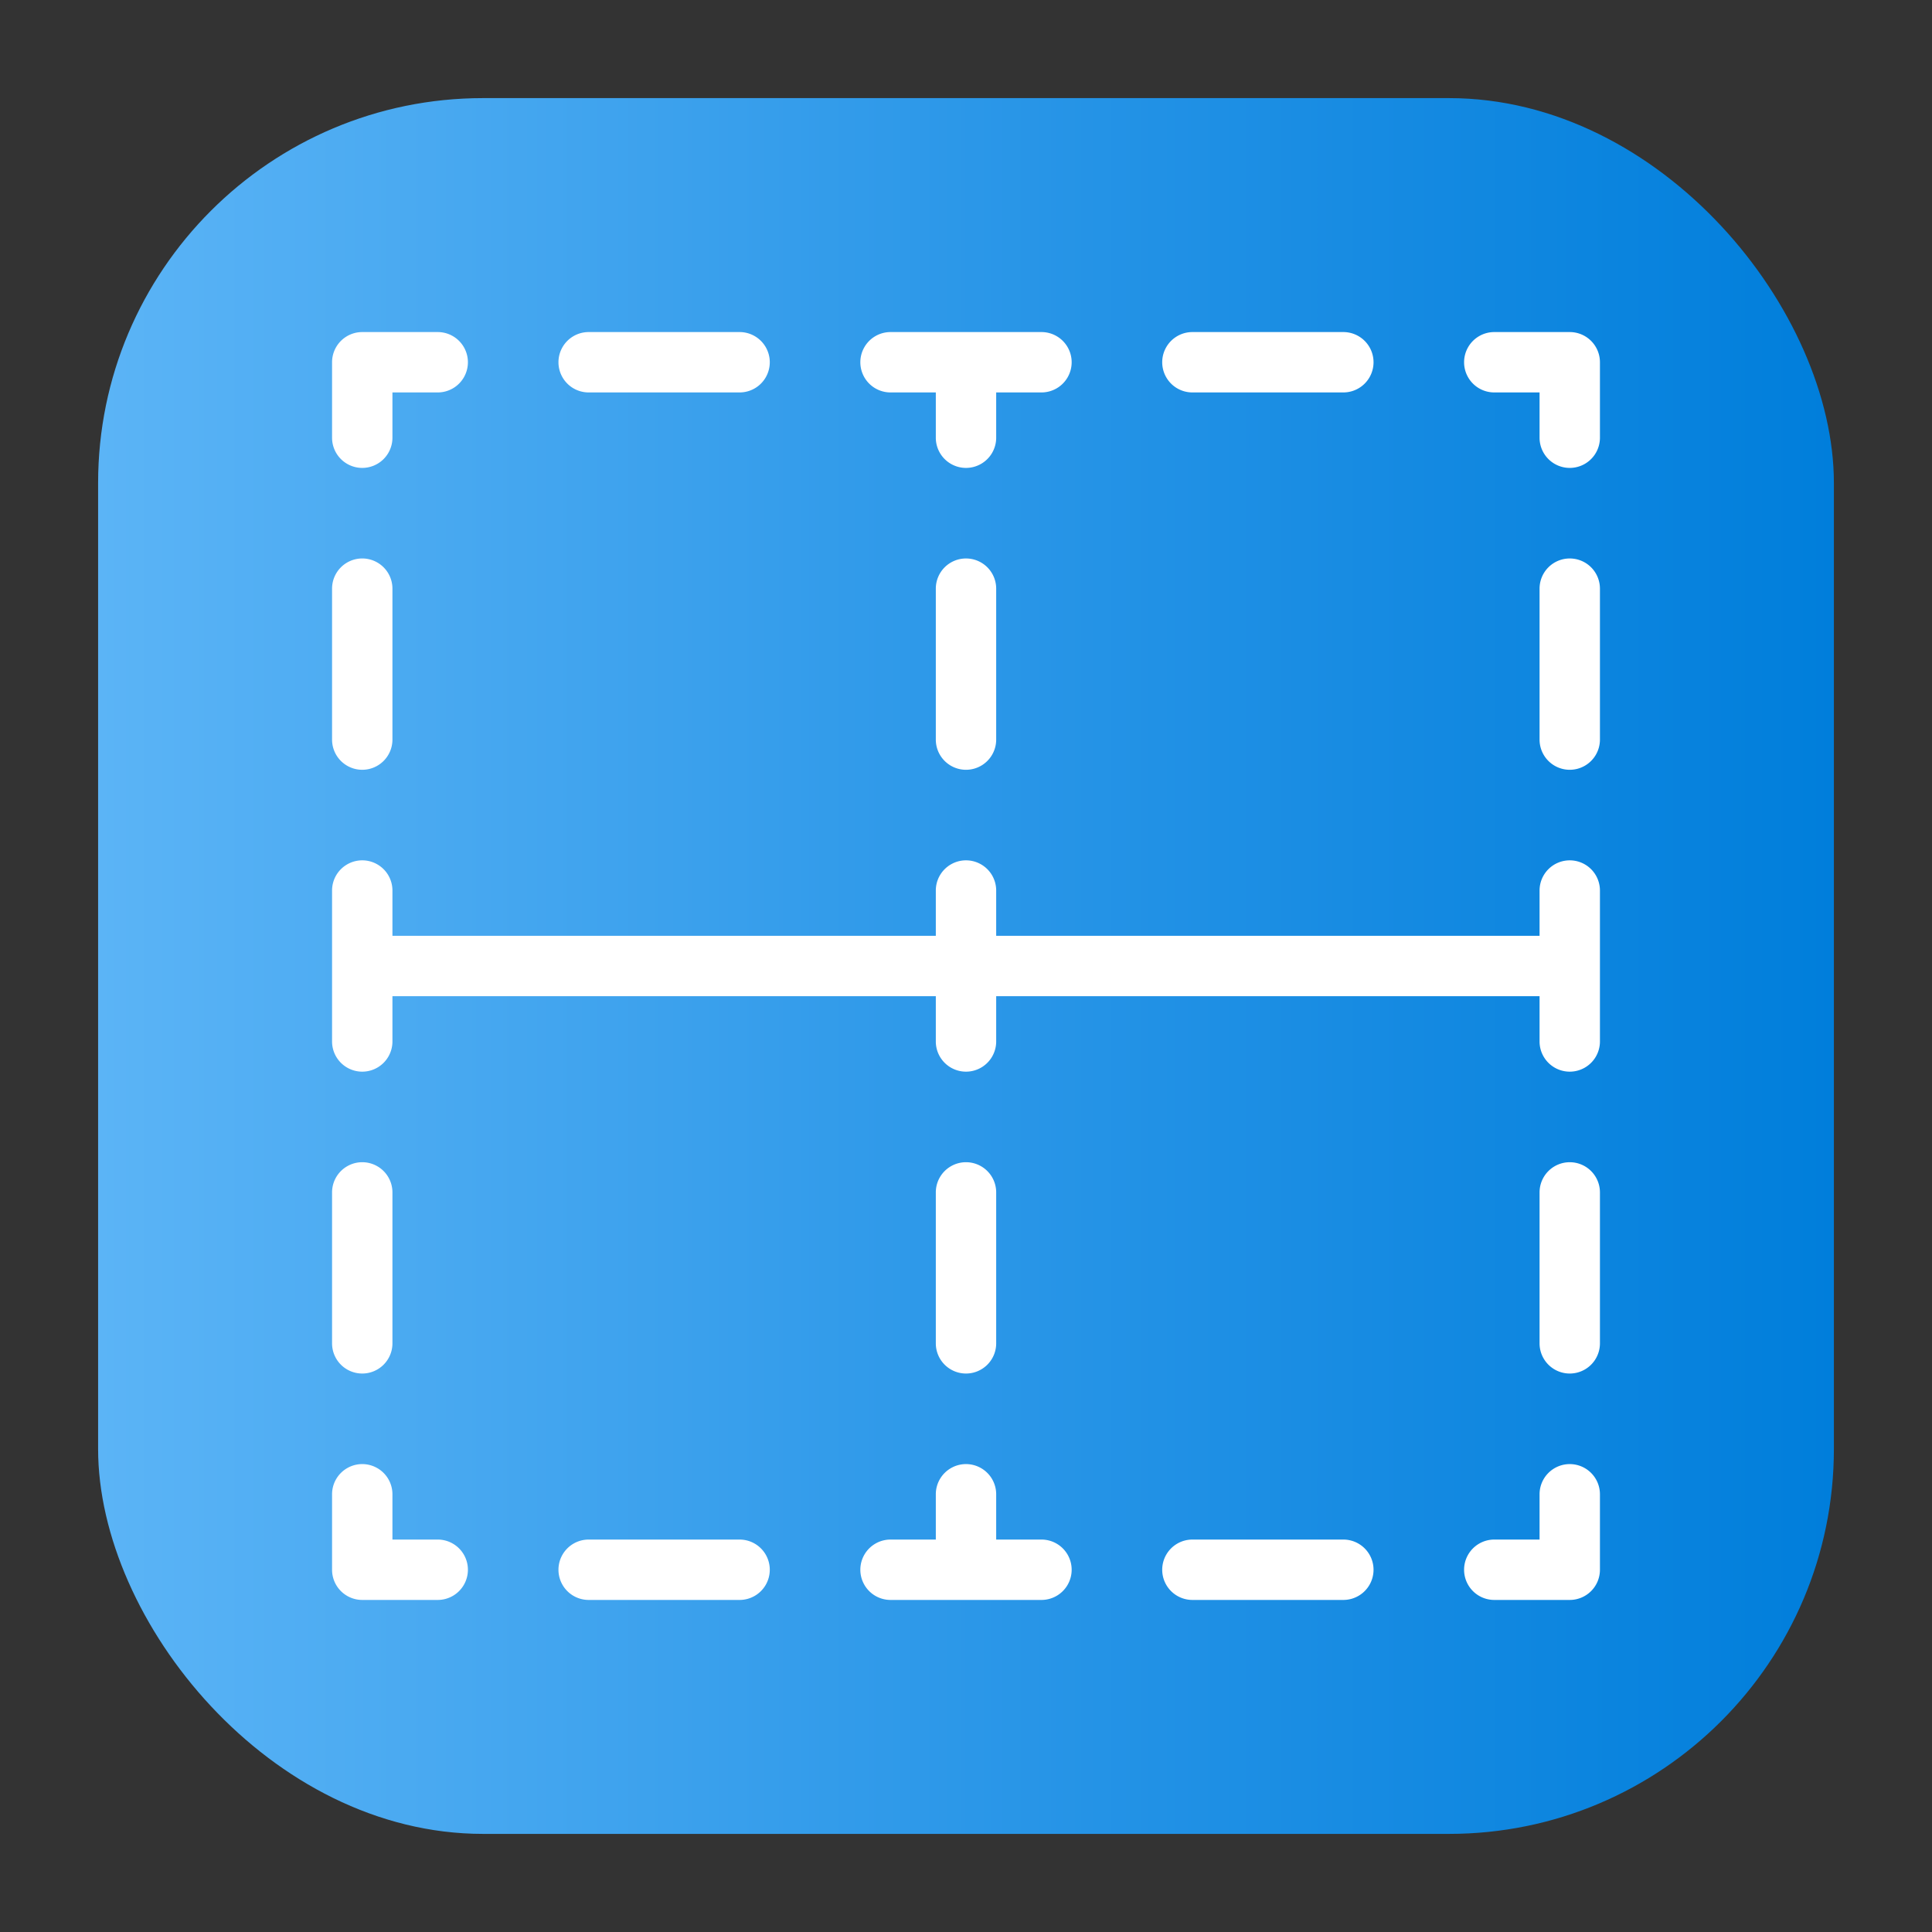 <svg height="512" viewBox="0 0 64 64" width="512" xmlns="http://www.w3.org/2000/svg" xmlns:xlink="http://www.w3.org/1999/xlink"><rect x="0" y="0" width="64" height="64" fill="#333333" stroke="none"/><linearGradient id="linear-gradient" gradientUnits="userSpaceOnUse" x1="3.25" x2="60.75" y1="32" y2="32"><stop offset="0" stop-color="#5bb4f6"/><stop offset=".61" stop-color="#2191e5"/><stop offset="1" stop-color="#007edb"/></linearGradient><g id="Layer_56" data-name="Layer 56"><rect fill="url(#linear-gradient)" height="57.5" rx="12.75" width="57.5" x="3.25" y="3.25"/><g fill="#fff"><path d="m52 48.5a1 1 0 0 0 -1 1v1.5h-1.5a1 1 0 0 0 0 2h2.5a1 1 0 0 0 1-1v-2.5a1 1 0 0 0 -1-1z"/><path d="m44.5 51h-5a1 1 0 0 0 0 2h5a1 1 0 0 0 0-2z"/><path d="m24.5 51h-5a1 1 0 0 0 0 2h5a1 1 0 0 0 0-2z"/><path d="m34.5 51h-1.5v-1.5a1 1 0 0 0 -2 0v1.5h-1.5a1 1 0 0 0 0 2h5a1 1 0 0 0 0-2z"/><path d="m14.5 51h-1.5v-1.5a1 1 0 0 0 -2 0v2.5a1 1 0 0 0 1 1h2.5a1 1 0 0 0 0-2z"/><path d="m12 45.5a1 1 0 0 0 1-1v-5a1 1 0 0 0 -2 0v5a1 1 0 0 0 1 1z"/><path d="m12 25.5a1 1 0 0 0 1-1v-5a1 1 0 0 0 -2 0v5a1 1 0 0 0 1 1z"/><path d="m12 15.5a1 1 0 0 0 1-1v-1.5h1.5a1 1 0 0 0 0-2h-2.5a1 1 0 0 0 -1 1v2.5a1 1 0 0 0 1 1z"/><path d="m39.5 13h5a1 1 0 0 0 0-2h-5a1 1 0 0 0 0 2z"/><path d="m19.5 13h5a1 1 0 0 0 0-2h-5a1 1 0 0 0 0 2z"/><path d="m29.5 13h1.5v1.5a1 1 0 0 0 2 0v-1.5h1.5a1 1 0 0 0 0-2h-5a1 1 0 0 0 0 2z"/><path d="m52 11h-2.5a1 1 0 0 0 0 2h1.5v1.5a1 1 0 0 0 2 0v-2.5a1 1 0 0 0 -1-1z"/><path d="m52 38.5a1 1 0 0 0 -1 1v5a1 1 0 0 0 2 0v-5a1 1 0 0 0 -1-1z"/><path d="m52 18.5a1 1 0 0 0 -1 1v5a1 1 0 0 0 2 0v-5a1 1 0 0 0 -1-1z"/><path d="m52 28.5a1 1 0 0 0 -1 1v1.5h-18v-1.5a1 1 0 0 0 -2 0v1.5h-18v-1.5a1 1 0 0 0 -2 0v5a1 1 0 0 0 2 0v-1.5h18v1.5a1 1 0 0 0 2 0v-1.5h18v1.5a1 1 0 0 0 2 0v-5a1 1 0 0 0 -1-1z"/><path d="m32 45.5a1 1 0 0 0 1-1v-5a1 1 0 0 0 -2 0v5a1 1 0 0 0 1 1z"/><path d="m32 18.5a1 1 0 0 0 -1 1v5a1 1 0 0 0 2 0v-5a1 1 0 0 0 -1-1z"/></g></g></svg>